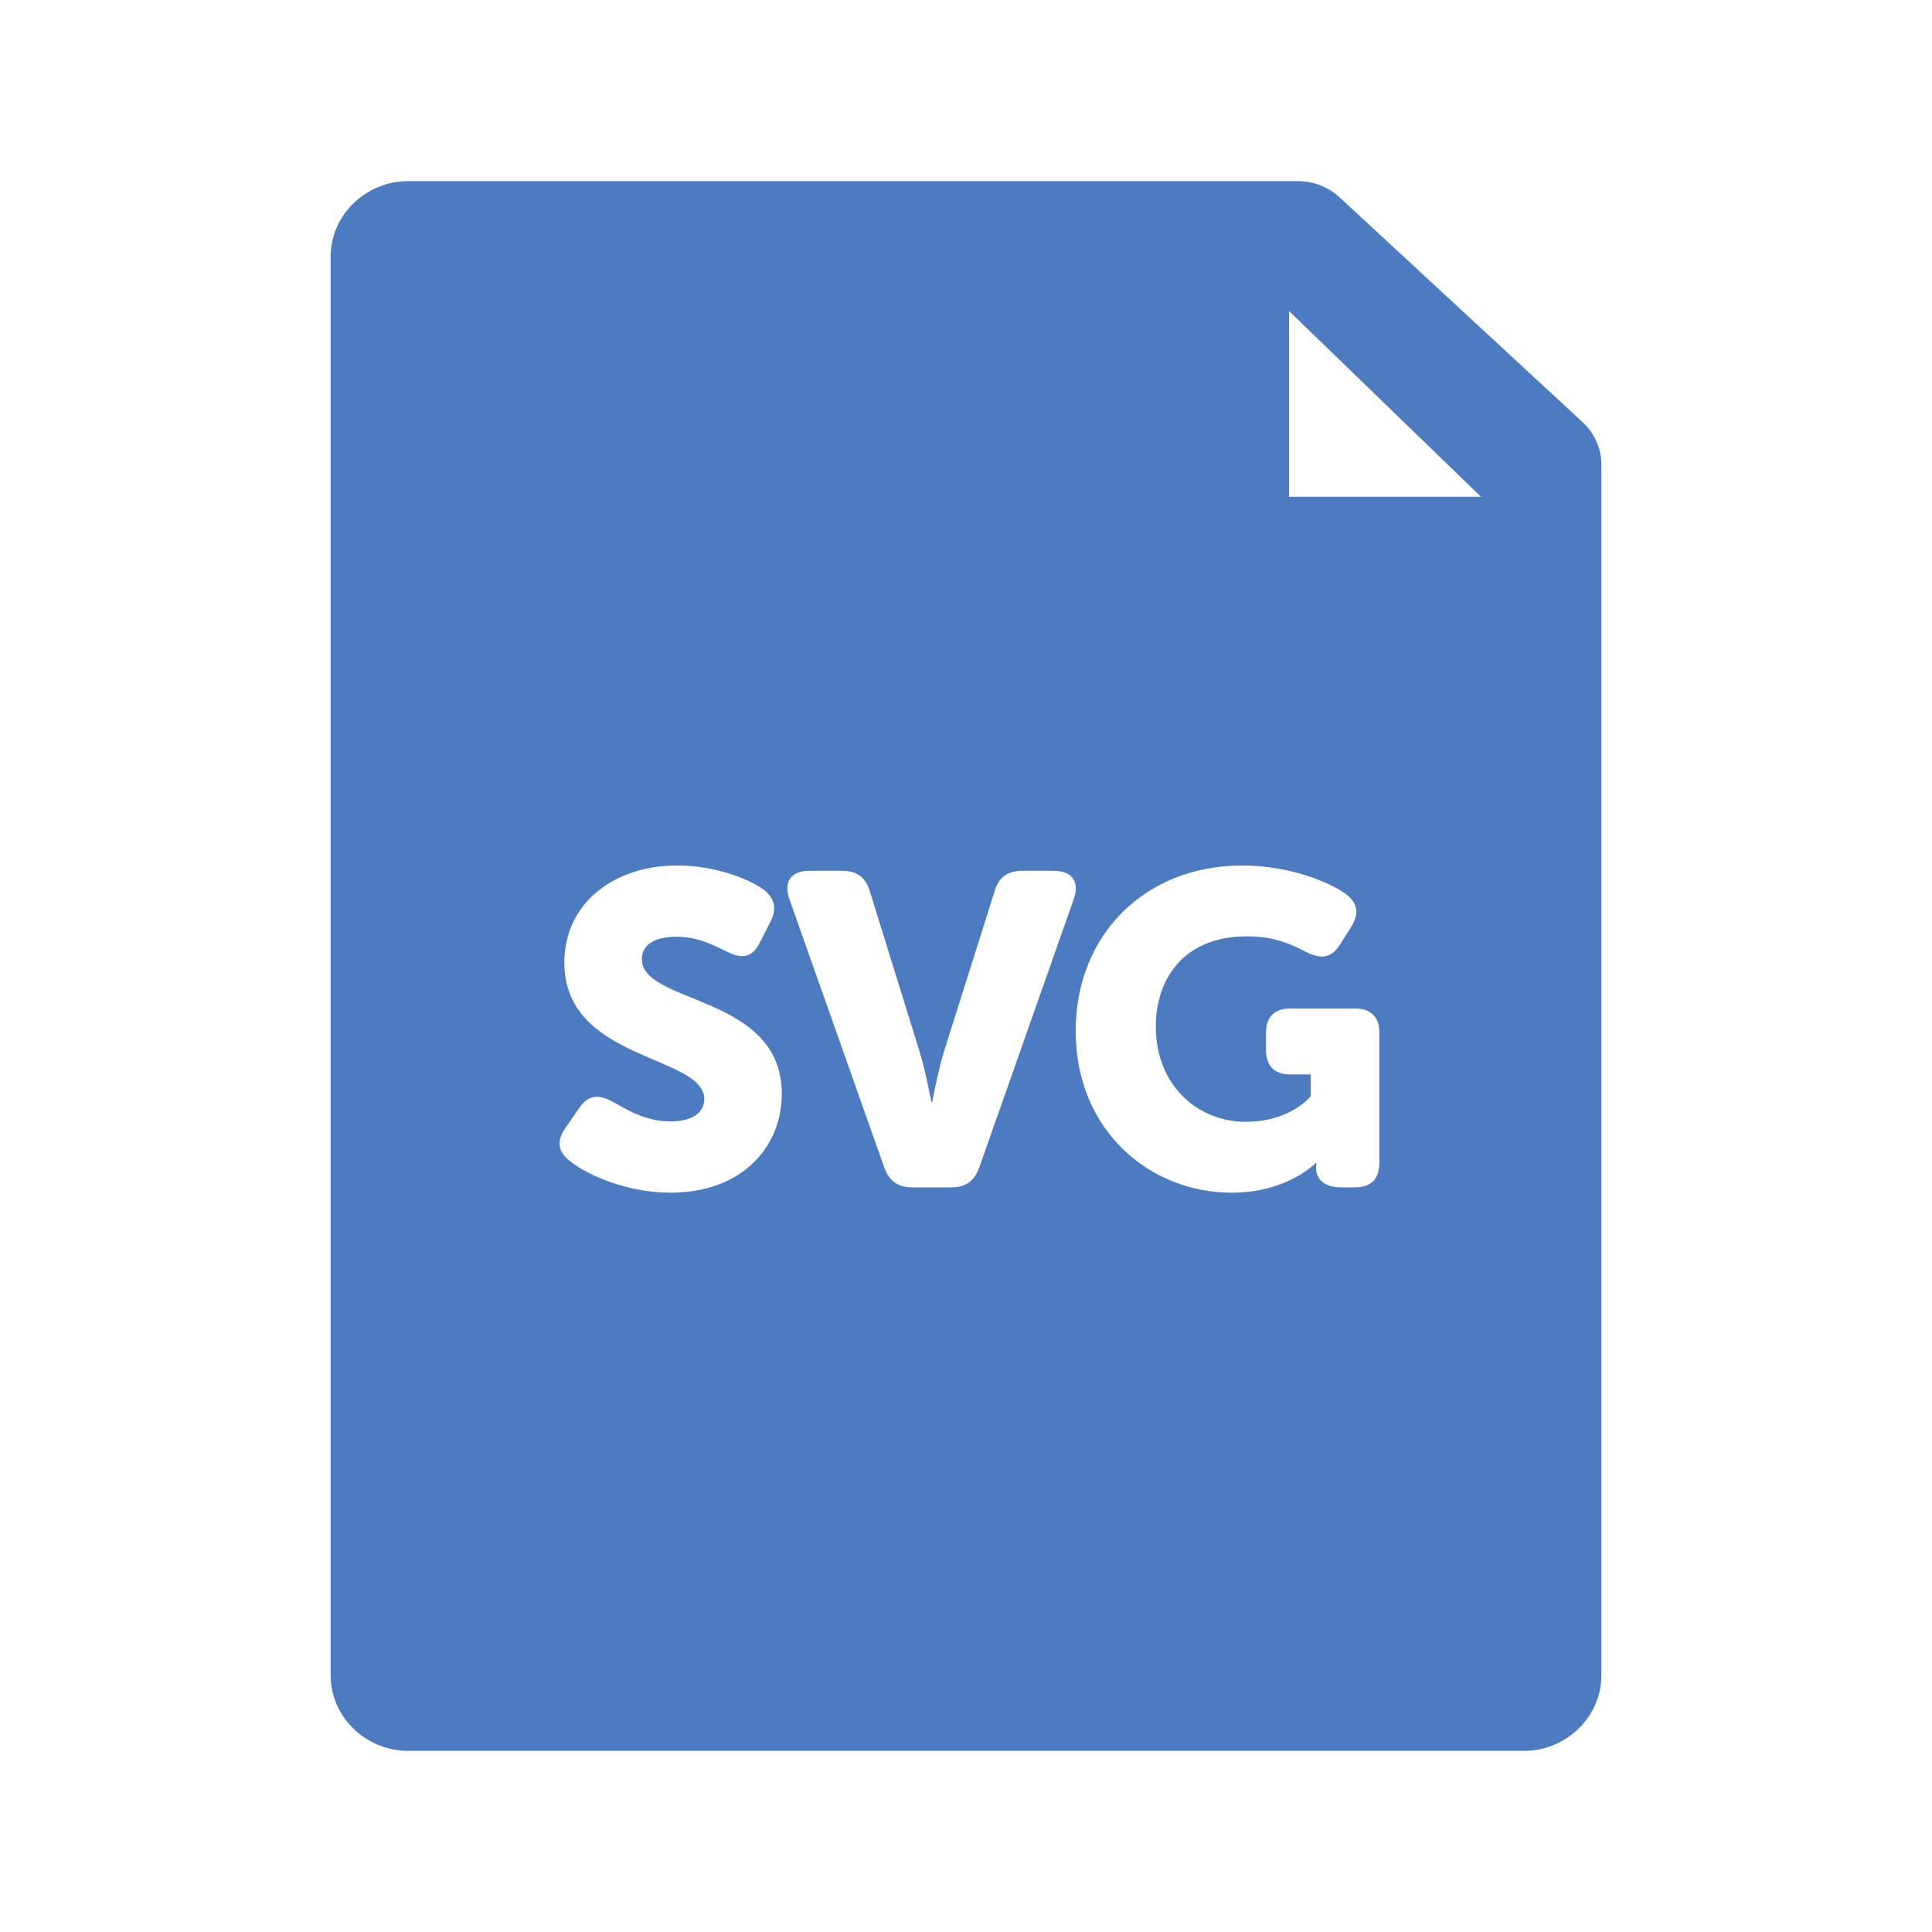 <?xml version="1.0" encoding="utf-8"?>
<!-- Generator: Adobe Illustrator 16.0.0, SVG Export Plug-In . SVG Version: 6.00 Build 0)  -->
<!DOCTYPE svg PUBLIC "-//W3C//DTD SVG 1.1//EN" "http://www.w3.org/Graphics/SVG/1.1/DTD/svg11.dtd">
<svg version="1.1" id="Layer_1" xmlns="http://www.w3.org/2000/svg" xmlns:xlink="http://www.w3.org/1999/xlink" x="0px" y="0px"
	 width="48px" height="48px" viewBox="0 0 48 48" enable-background="new 0 0 48 48" xml:space="preserve">
<title>document-svg</title>
<desc>Created with Sketch.</desc>
<g id="Mask">
</g>
<g>
	<path fill="#4C7BC1" d="M39.321,10.49L33.278,4.9c-0.279-0.256-0.648-0.4-1.032-0.4H10.148c-1.066,0-1.934,0.845-1.934,1.883
		v35.234c0,1.038,0.867,1.883,1.934,1.883h27.705c1.065,0,1.933-0.845,1.933-1.883v-30.07C39.786,11.146,39.618,10.766,39.321,10.49
		z M16.66,29.632c-1.1,0-2.078-0.45-2.496-0.78c-0.231-0.188-0.396-0.43-0.111-0.836l0.342-0.496c0.22-0.318,0.473-0.34,0.836-0.143
		c0.253,0.132,0.748,0.484,1.43,0.484c0.572,0,0.836-0.242,0.836-0.551c0-1.11-3.476-0.935-3.476-3.398
		c0-1.452,1.21-2.409,2.805-2.409c0.913,0,1.749,0.319,2.123,0.583c0.319,0.23,0.353,0.506,0.187,0.825l-0.264,0.517
		c-0.22,0.43-0.517,0.363-0.824,0.209c-0.363-0.176-0.727-0.363-1.244-0.363c-0.604,0-0.857,0.242-0.857,0.551
		c0,1.144,3.477,0.869,3.477,3.355C19.422,28.499,18.432,29.632,16.66,29.632z M24.326,29.016c-0.121,0.33-0.341,0.484-0.692,0.484
		h-0.969c-0.353,0-0.571-0.154-0.692-0.484l-2.365-6.688c-0.144-0.418,0.044-0.693,0.494-0.693h0.826
		c0.362,0,0.582,0.165,0.682,0.506l1.232,3.971c0.153,0.496,0.297,1.266,0.297,1.266h0.021c0,0,0.143-0.77,0.297-1.266l1.254-3.971
		c0.099-0.341,0.319-0.506,0.683-0.506h0.791c0.451,0,0.639,0.275,0.496,0.693L24.326,29.016z M34.269,28.895
		c0,0.396-0.209,0.605-0.604,0.605h-0.363c-0.396,0-0.604-0.209-0.604-0.473v-0.022c0-0.065,0.011-0.11,0.011-0.11h-0.022
		c0,0-0.693,0.737-2.09,0.737c-2.023,0-3.872-1.54-3.872-4.015c0-2.398,1.728-4.114,4.136-4.114c1.254,0,2.233,0.462,2.553,0.692
		c0.33,0.242,0.363,0.496,0.154,0.837l-0.287,0.45c-0.209,0.33-0.473,0.353-0.836,0.166c-0.362-0.188-0.781-0.385-1.463-0.385
		c-1.572,0-2.266,1.055-2.266,2.243c0,1.452,1.034,2.365,2.232,2.365c1.123,0,1.617-0.638,1.617-0.638v-0.539h-0.506
		c-0.396,0-0.605-0.209-0.605-0.605v-0.429c0-0.396,0.209-0.604,0.605-0.604h1.606c0.396,0,0.604,0.209,0.604,0.604V28.895z
		 M32.026,12.342V7.727l4.768,4.615H32.026z"/>
</g>
</svg>
